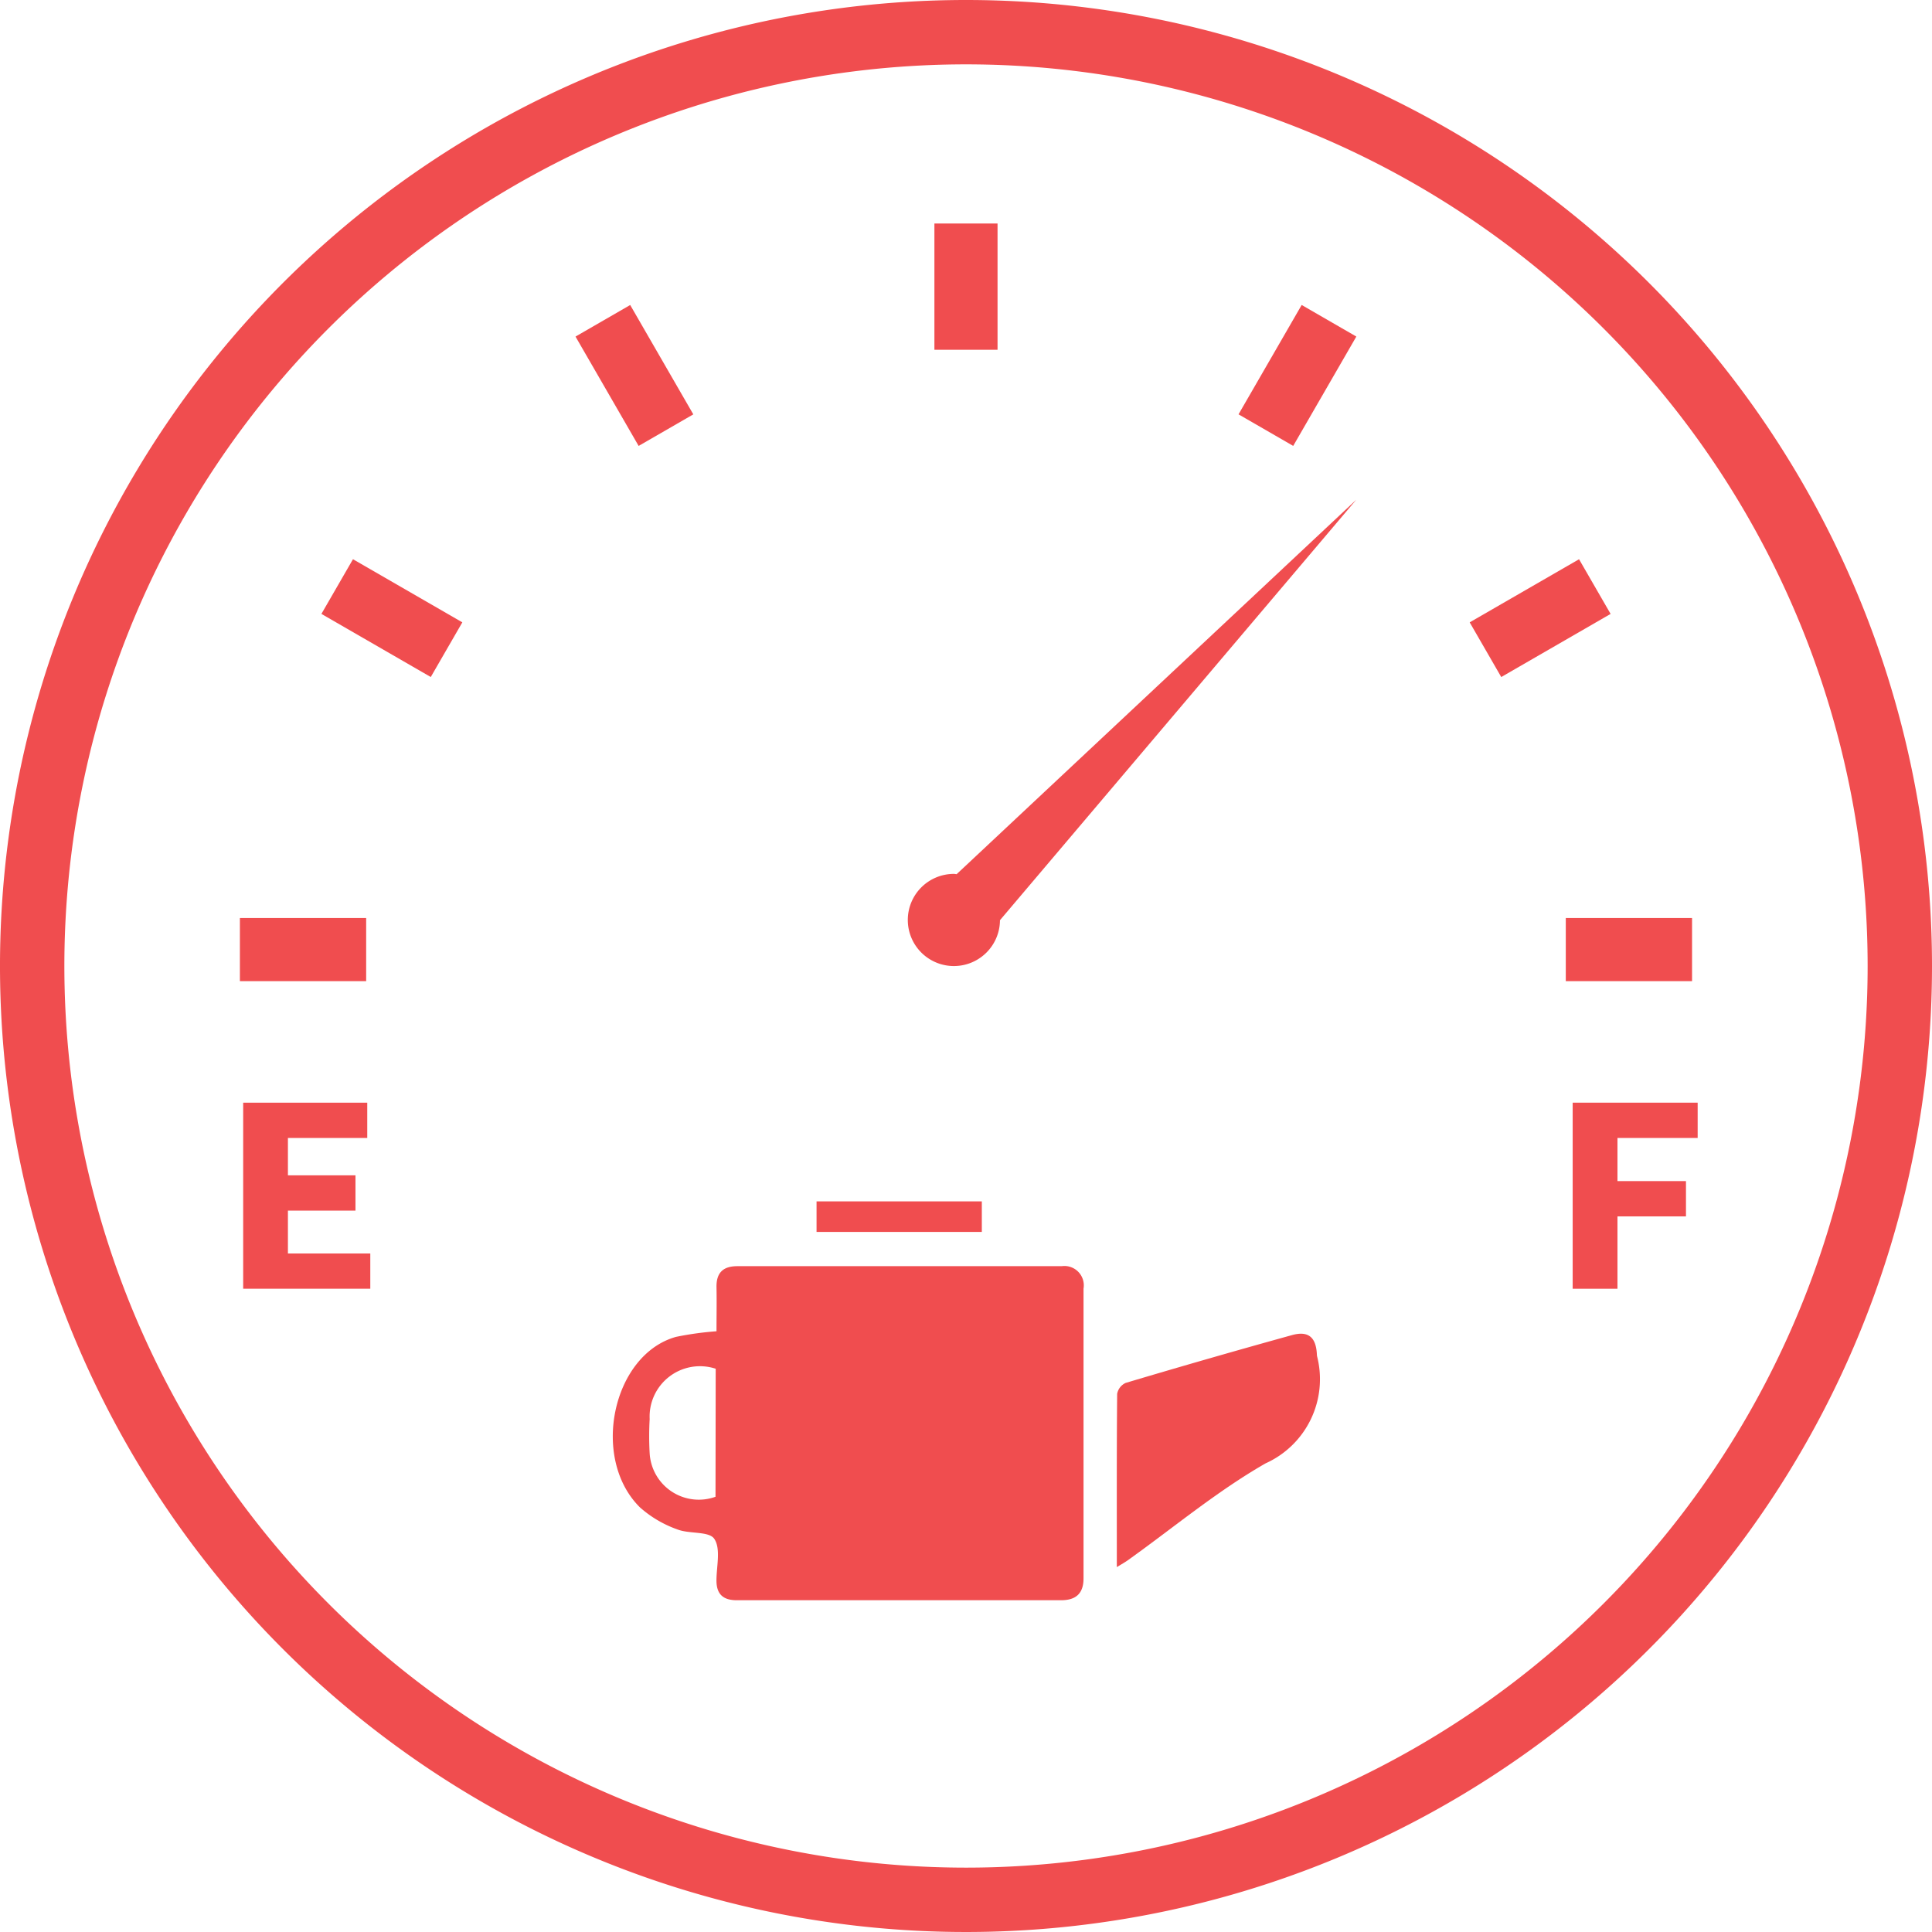 <svg xmlns="http://www.w3.org/2000/svg" width="40.67" height="40.67" viewBox="0 0 40.67 40.67">
  <g id="Group_2836" data-name="Group 2836" transform="translate(-526.675 -400.546)">
    <path id="Path_3272" data-name="Path 3272" d="M547.01,400.546a20.335,20.335,0,1,0,20.335,20.335A20.335,20.335,0,0,0,547.01,400.546Zm0,39.315a18.98,18.98,0,1,1,18.98-18.979A18.979,18.979,0,0,1,547.01,439.861Z" transform="translate(0 0)" fill="#f04d4f"/>
    <rect id="Rectangle_1888" data-name="Rectangle 1888" width="2.658" height="1.329" transform="translate(531.725 419.871)" fill="#f04d4f"/>
    <rect id="Rectangle_1889" data-name="Rectangle 1889" width="2.658" height="1.329" transform="translate(559.636 419.871)" fill="#f04d4f"/>
    <rect id="Rectangle_1890" data-name="Rectangle 1890" width="2.658" height="1.329" transform="translate(557.613 413.647) rotate(-29.993)" fill="#f04d4f"/>
    <rect id="Rectangle_1891" data-name="Rectangle 1891" width="1.329" height="2.658" transform="translate(533.441 413.469) rotate(-60.007)" fill="#f04d4f"/>
    <rect id="Rectangle_1892" data-name="Rectangle 1892" width="1.329" height="2.658" transform="translate(538.79 407.631) rotate(-29.993)" fill="#f04d4f"/>
    <rect id="Rectangle_1893" data-name="Rectangle 1893" width="1.329" height="2.658" transform="translate(546.345 405.251)" fill="#f04d4f"/>
    <rect id="Rectangle_1894" data-name="Rectangle 1894" width="2.658" height="1.329" transform="matrix(0.5, -0.866, 0.866, 0.5, 552.747, 409.268)" fill="#f04d4f"/>
    <path id="Path_3273" data-name="Path 3273" d="M555.544,423.78a.97.97,0,1,0,.97.975l7.5-8.851-8.412,7.882C555.584,423.785,555.565,423.78,555.544,423.78Z" transform="translate(-8.789 -4.838)" fill="#f04d4f"/>
    <path id="Path_3274" data-name="Path 3274" d="M535.09,436.706h1.422v-.743H535.09v-.786h1.67v-.743h-2.612v3.917h2.676v-.742H535.09Z" transform="translate(-2.354 -10.676)" fill="#f04d4f"/>
    <path id="Path_3275" data-name="Path 3275" d="M577.638,435.177v-.743h-2.631v3.917h.943v-1.523h1.442v-.743h-1.442v-.908Z" transform="translate(-15.226 -10.676)" fill="#f04d4f"/>
    <path id="Path_3276" data-name="Path 3276" d="M554.959,439.458l-6.829,0c-.3,0-.444.139-.438.443s0,.615,0,.927a6.669,6.669,0,0,0-.852.118c-1.337.373-1.805,2.555-.76,3.589a2.38,2.38,0,0,0,.787.464c.253.1.67.033.779.2.139.209.046.575.045.873s.148.418.427.418q3.414,0,6.829,0c.311,0,.471-.143.471-.459q0-3.053,0-6.1A.408.408,0,0,0,554.959,439.458Zm-7.288,4.854a1.036,1.036,0,0,1-1.386-.914,6.3,6.3,0,0,1,0-.722,1.06,1.06,0,0,1,1.39-1.059Z" transform="translate(-5.934 -12.258)" fill="#f04d4f"/>
    <path id="Path_3277" data-name="Path 3277" d="M565.209,441.985c-.014-.372-.175-.518-.525-.421q-1.756.486-3.5,1.006a.314.314,0,0,0-.18.231c-.011,1.192-.007,2.384-.007,3.647.12-.074.178-.106.231-.144.962-.687,1.877-1.454,2.9-2.04a1.943,1.943,0,0,0,1.087-2.244A.3.3,0,0,1,565.209,441.985Z" transform="translate(-10.812 -12.913)" fill="#f04d4f"/>
    <path id="Path_3278" data-name="Path 3278" d="M555.248,437.468h-3.479v.643h3.479Z" transform="translate(-7.905 -11.632)" fill="#f04d4f"/>
  </g>
</svg>
